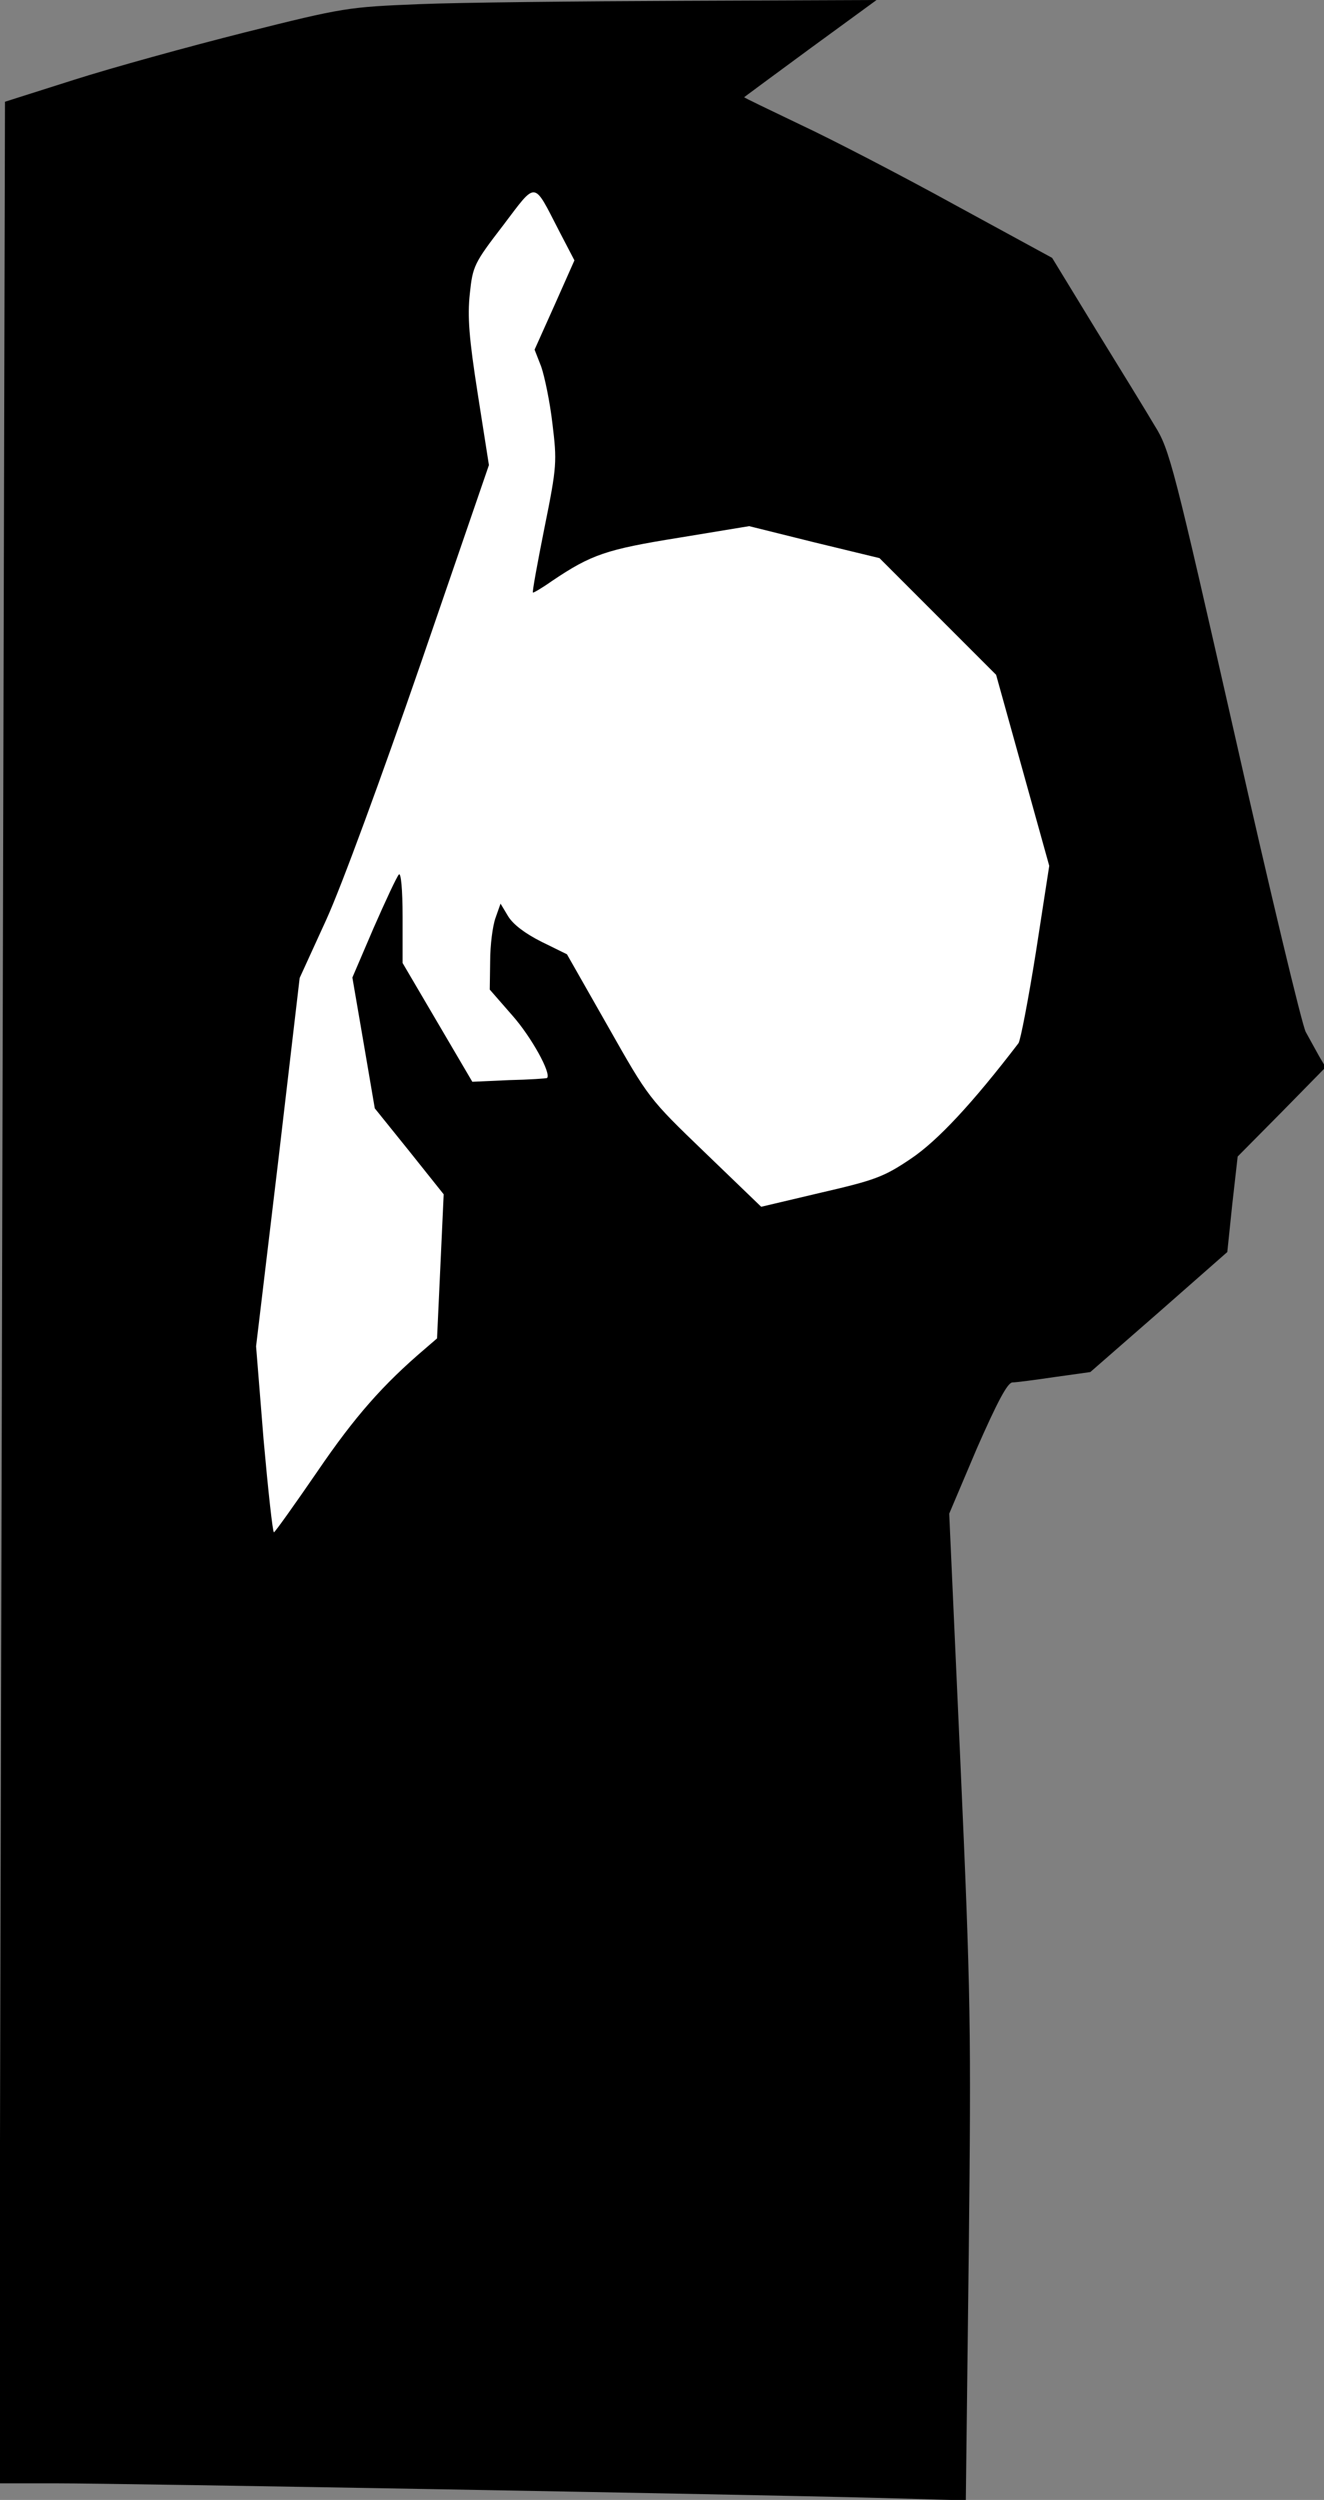 <?xml version="1.0" standalone="no"?>
<!DOCTYPE svg PUBLIC "-//W3C//DTD SVG 20010904//EN"
 "http://www.w3.org/TR/2001/REC-SVG-20010904/DTD/svg10.dtd">
<svg version="1.0" xmlns="http://www.w3.org/2000/svg"
 width="319pt" height="602pt" viewBox="0 0 319 602"
 preserveAspectRatio="xMidYMid meet">
<rect x="0" y="0" width="319" height="602" fill="#808080" stroke="none"/>
<g transform="translate(0,602) scale(0.1,-0.1)"
fill="#000000" stroke="none">
<path fill="#000000" stroke="none" d="M1010 6010 c-171 -7 -181 -8 -420 -68
-135 -34 -320 -85 -411 -114 l-167 -53 -7 -2867 -7 -2868 134 0 c162 0 1677
-27 1979 -35 l216 -6 7 588 c6 549 5 628 -20 1188 l-27 600 67 158 c48 109 73
157 85 158 9 0 55 6 102 13 l86 12 165 144 165 145 12 115 13 115 106 107 106
108 -16 27 c-9 16 -23 42 -32 58 -9 17 -86 338 -171 715 -147 648 -157 688
-193 745 -20 34 -84 138 -142 232 l-105 172 -235 128 c-129 71 -297 158 -372
193 -75 36 -136 65 -135 66 1 1 73 54 160 118 l159 116 -464 -2 c-254 -1 -542
-4 -638 -8z"/>
<path fill="#ffffff" stroke="none" d="M1347 5464 l37 -71 -48 -108 -48 -107
16 -41 c8 -23 21 -85 27 -137 11 -91 11 -102 -19 -250 -17 -85 -30 -156 -28
-157 1 -1 22 11 46 28 95 64 131 76 305 104 l170 28 157 -39 157 -38 140 -140
141 -141 64 -230 64 -230 -32 -207 c-18 -113 -37 -212 -42 -220 -111 -145
-195 -235 -259 -278 -65 -44 -87 -52 -217 -82 l-144 -34 -136 131 c-135 130
-135 130 -233 303 l-99 174 -61 30 c-40 20 -69 42 -81 62 l-18 30 -12 -34 c-7
-19 -13 -66 -13 -104 l-1 -69 55 -63 c45 -51 94 -139 83 -150 -2 -1 -43 -4
-91 -5 l-89 -4 -84 143 -84 143 0 111 c0 67 -4 108 -9 102 -5 -5 -32 -63 -61
-129 l-51 -119 27 -157 27 -158 83 -103 83 -104 -8 -174 -8 -173 -29 -25
c-101 -86 -169 -163 -259 -295 -55 -80 -102 -146 -105 -147 -3 0 -14 101 -25
224 l-18 224 53 443 52 444 64 140 c37 81 133 343 228 618 l164 477 -27 172
c-21 134 -25 186 -19 241 7 66 10 73 80 164 82 108 72 109 135 -13z"/>
</g>
</svg>
